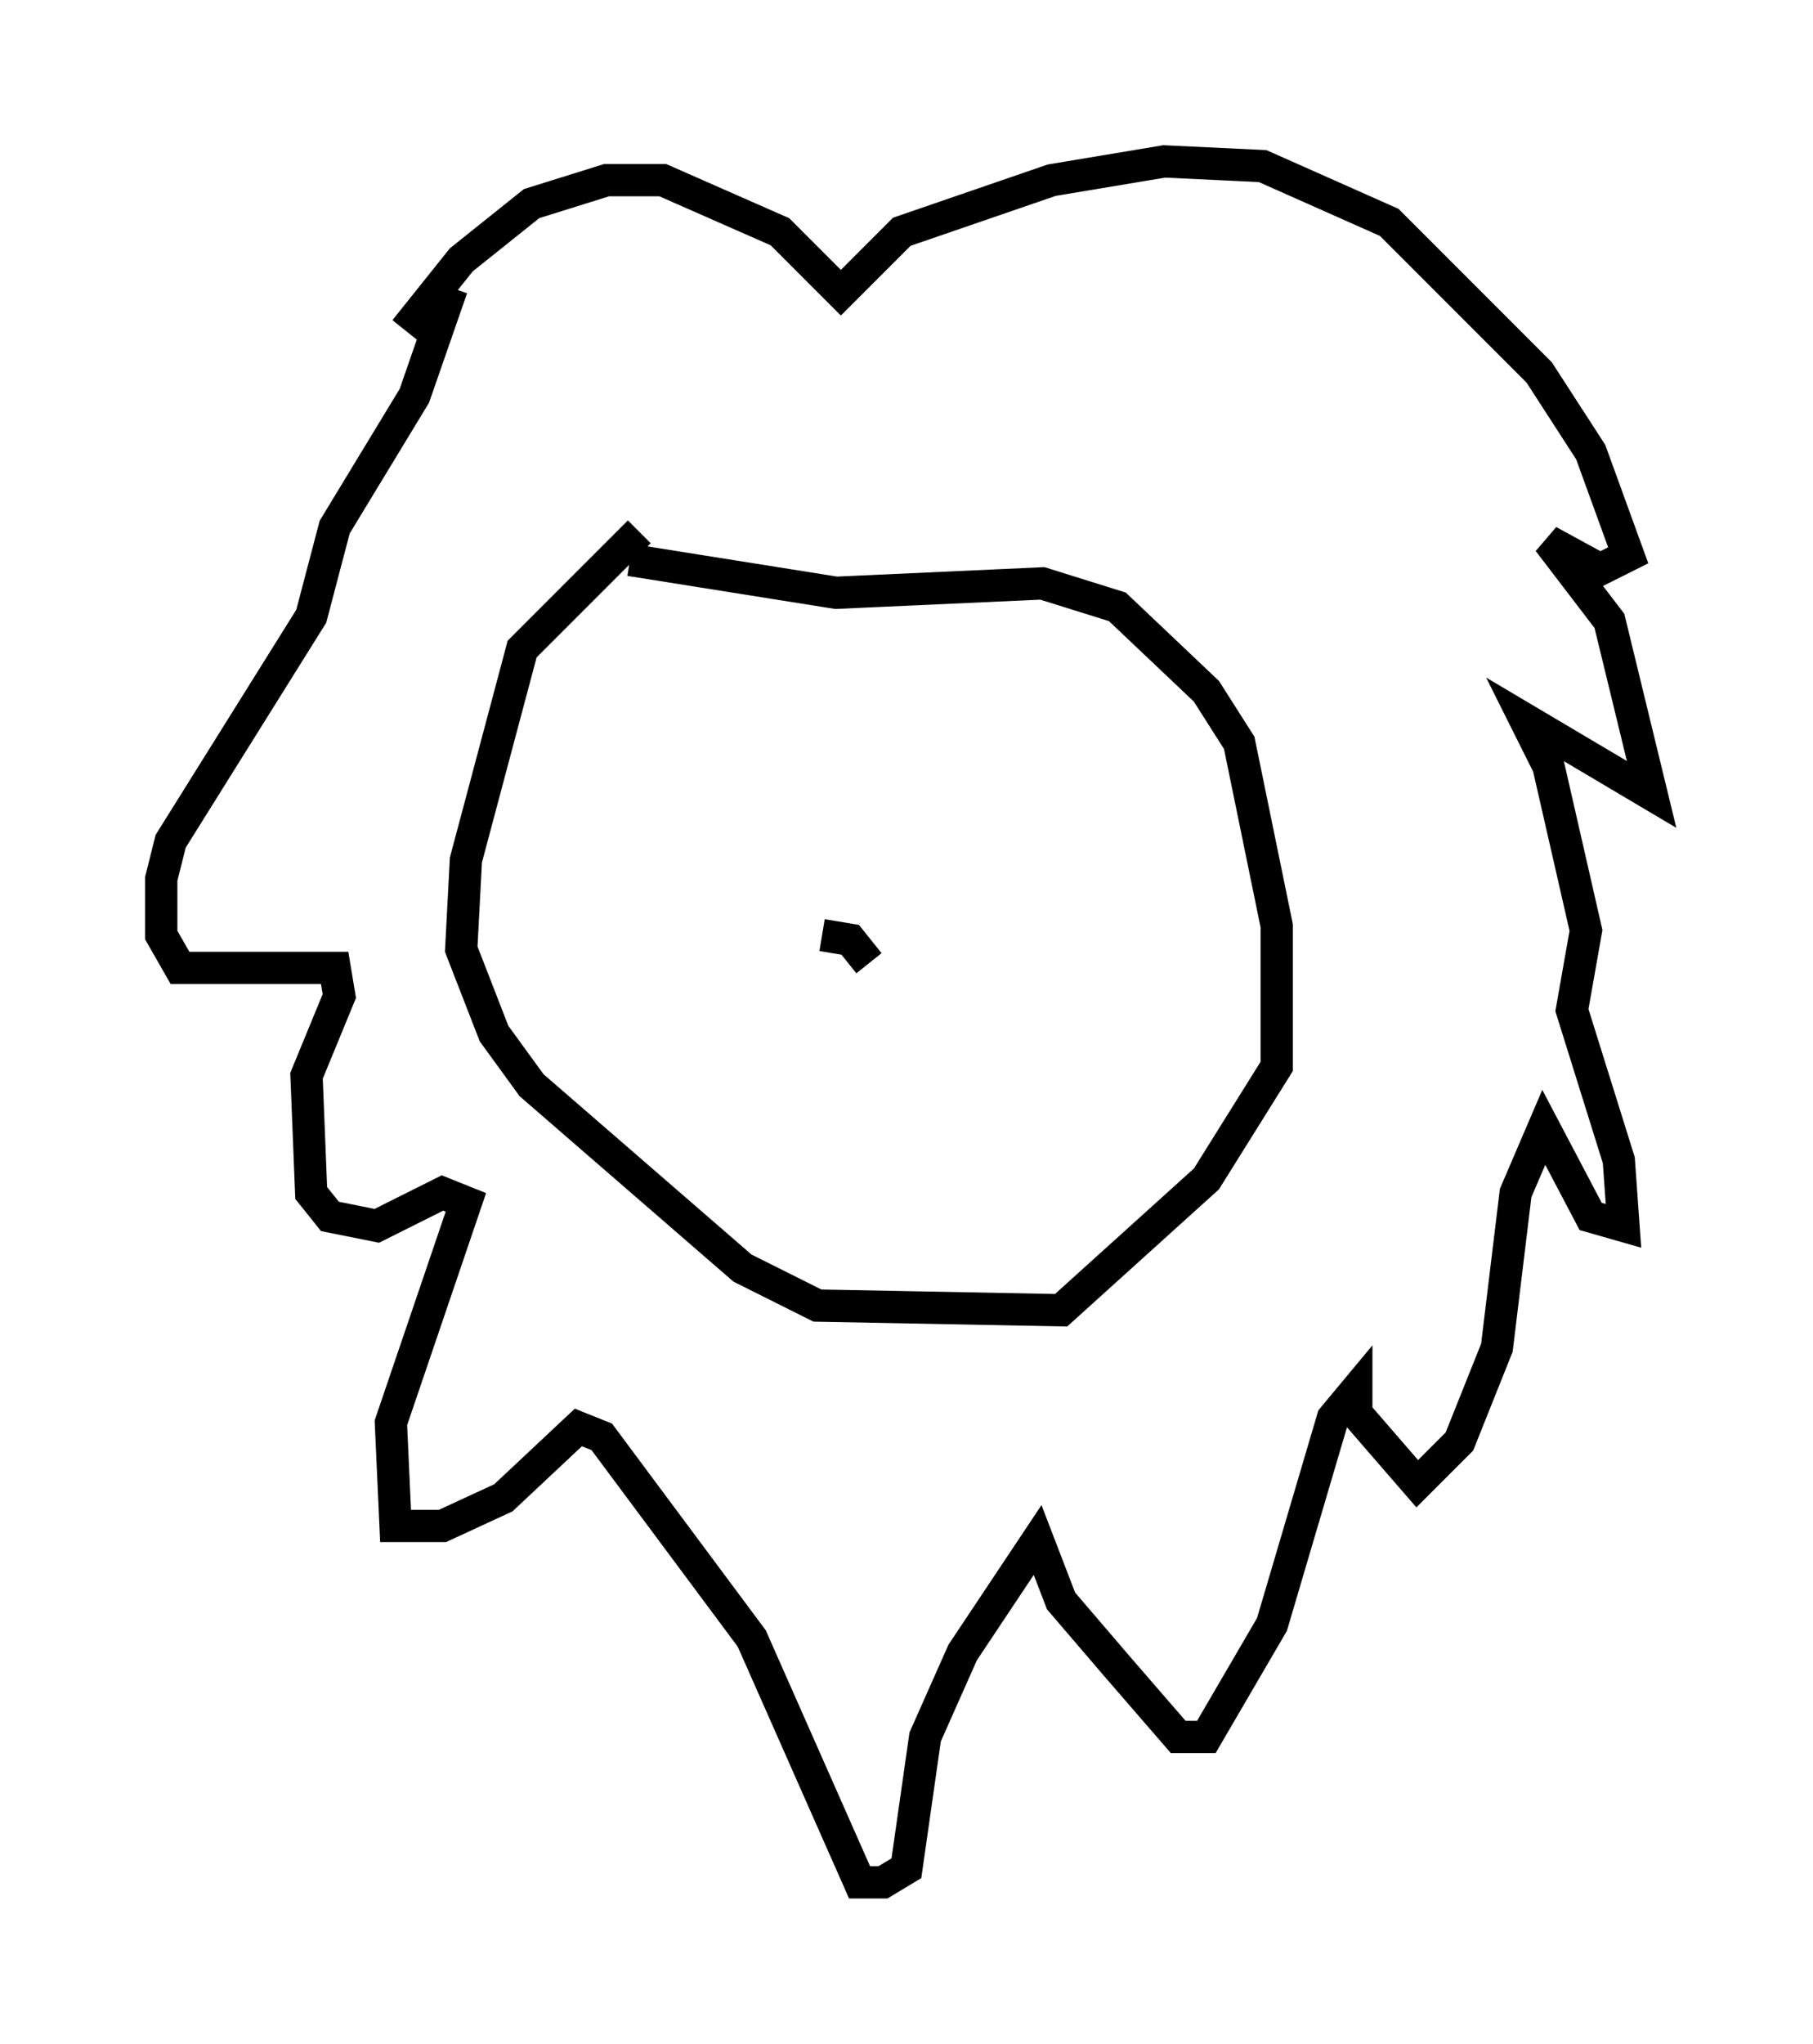 <?xml version="1.0" encoding="utf-8" ?>
<svg baseProfile="full" height="63.307" version="1.1" width="56.19" xmlns="http://www.w3.org/2000/svg" xmlns:ev="http://www.w3.org/2001/xml-events" xmlns:xlink="http://www.w3.org/1999/xlink"><defs /><rect fill="white" height="63.307" width="56.19" x="0" y="0" /><path d="M11.827, 12.117 m0.726, -1.888 l1.743, -2.179 2.179, -1.743 l2.324, -0.726 1.743, 0.0 l3.631, 1.598 1.888, 1.888 l1.888, -1.888 4.648, -1.598 l3.486, -0.581 3.05, 0.145 l3.922, 1.743 4.648, 4.648 l1.598, 2.469 1.162, 3.196 l-0.872, 0.436 -1.598, -0.872 l1.888, 2.469 1.307, 5.374 l-3.922, -2.324 0.726, 1.453 l1.162, 5.084 -0.436, 2.469 l1.453, 4.648 0.145, 2.034 l-1.017, -0.291 -1.453, -2.76 l-0.872, 2.034 -0.581, 4.793 l-1.162, 2.905 -1.307, 1.307 l-1.888, -2.179 0.0, -0.726 l-0.726, 0.872 -1.888, 6.391 l-2.034, 3.486 -0.872, 0.0 l-1.888, -2.179 -1.743, -2.034 l-0.726, -1.888 -2.324, 3.486 l-1.162, 2.615 -0.581, 4.067 l-0.726, 0.436 -0.726, 0.0 l-3.341, -7.553 -4.648, -6.246 l-0.726, -0.291 -2.324, 2.179 l-1.888, 0.872 -1.453, 0.0 l-0.145, -3.196 2.324, -6.827 l-0.726, -0.291 -2.034, 1.017 l-1.453, -0.291 -0.581, -0.726 l-0.145, -3.631 1.017, -2.469 l-0.145, -0.872 -4.793, 0.0 l-0.581, -1.017 0.0, -1.743 l0.291, -1.162 4.358, -6.972 l0.726, -2.76 2.469, -4.067 l1.162, -3.341 m5.52, 8.425 l6.391, 1.017 6.391, -0.291 l2.324, 0.726 2.76, 2.615 l1.017, 1.598 1.162, 5.665 l0.0, 4.358 -2.179, 3.486 l-4.503, 4.067 -7.553, -0.145 l-2.324, -1.162 -6.536, -5.665 l-1.162, -1.598 -1.017, -2.615 l0.145, -2.76 1.743, -6.536 l3.631, -3.631 m5.665, 12.492 l0.872, 0.145 0.581, 0.726 " fill="none" stroke="black" stroke-width="1" /></svg>